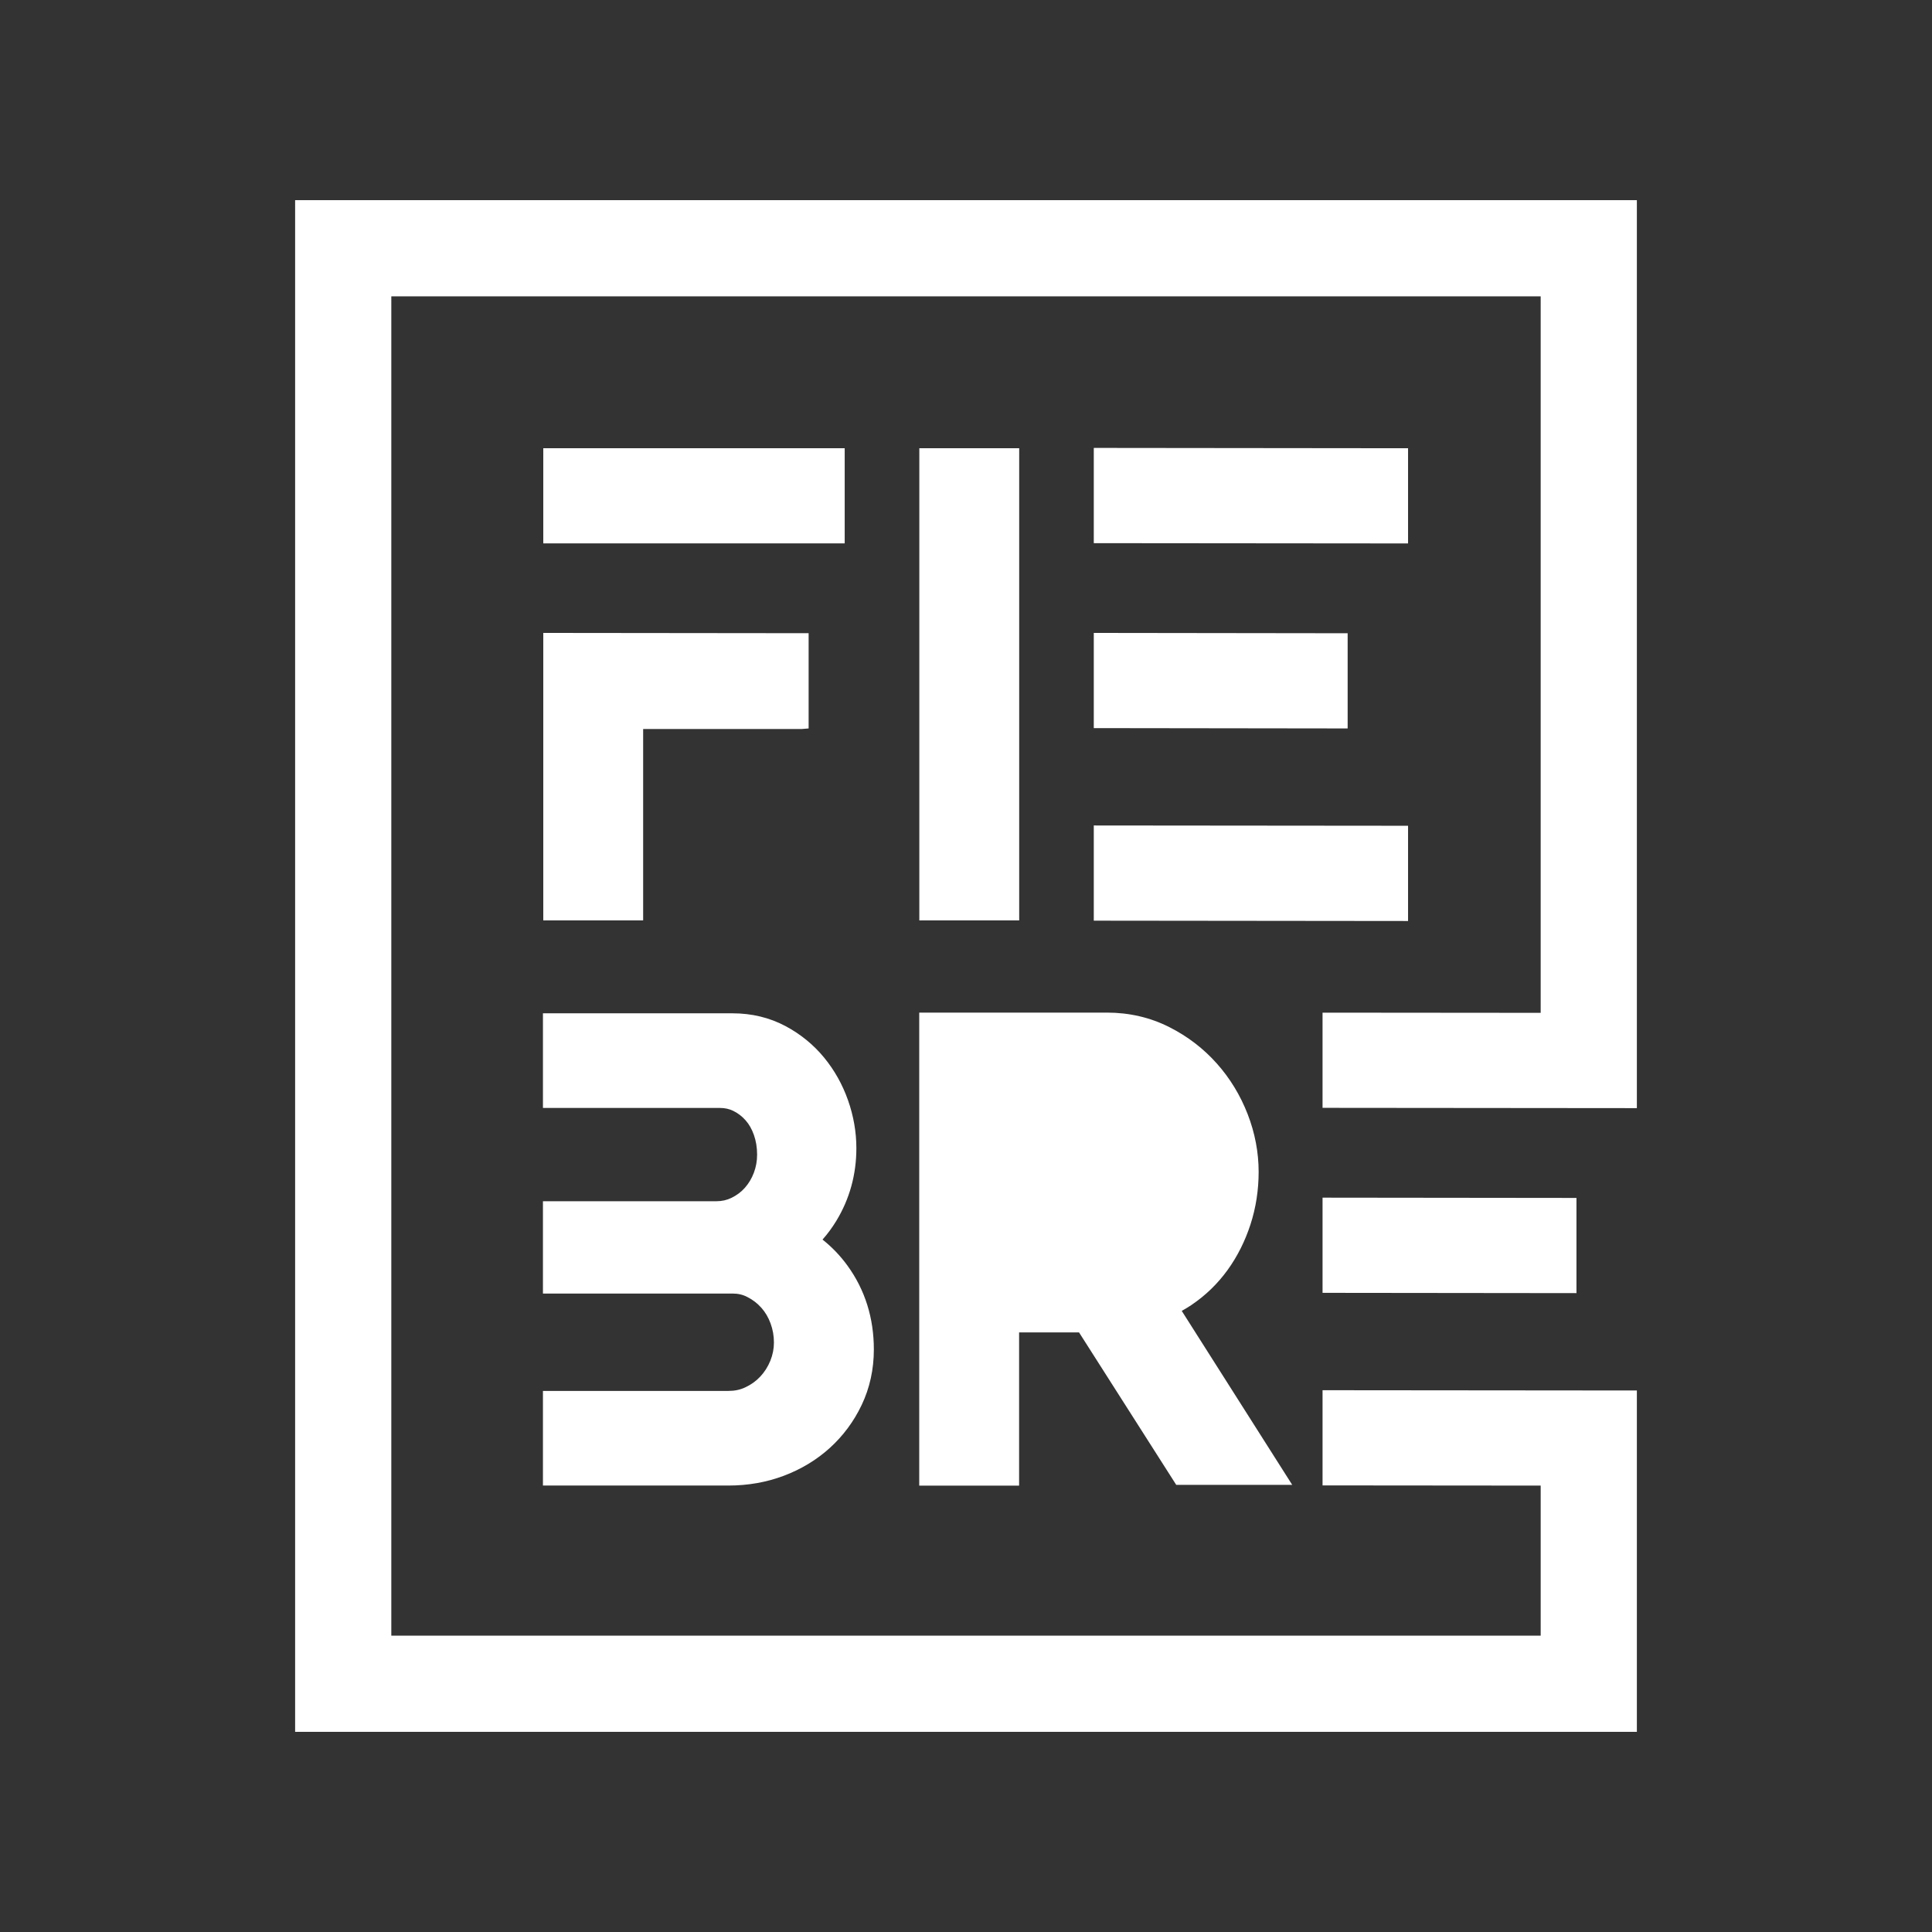 <svg id="SvgjsSvg1001" width="288" height="288" xmlns="http://www.w3.org/2000/svg" version="1.1" xmlns:xlink="http://www.w3.org/1999/xlink" xmlns:svgjs="http://svgjs.com/svgjs"><rect width="100%" height="100%" fill="#333333" stroke="none"/><defs id="SvgjsDefs1002"></defs><g id="SvgjsG1008"><svg xmlns="http://www.w3.org/2000/svg" enable-background="new 0 0 408.75 375.82" viewBox="0 0 408.75 375.82" width="288" height="288"><clipPath id="a"><path d="m283.66 159.21h632.69v1204h-632.69z" transform="rotate(90 600 761.208)" fill="#ffffff" class="color000 svgShape"></path></clipPath><g clip-path="url(#a)" fill="#ffffff" class="color000 svgShape"><path fill="#ffffff" d="m294.48 375.87h145.55v166.27h-145.55z" transform="rotate(-41.712 367.297 459.024)" class="colorfff svgShape"></path><path d="m368.22 569.54 108.73-96.93-17.79-19.95-3.96-4.45-2.91-3.26-25.49 22.68 6.88 7.71 17.68-15.74 10.84 12.16-13.23 11.79-29.03 25.89-8.09 7.21-21.17 18.87-21.62 19.27-96.75-108.53 93.14-83.03 51.76 58.06-17.69 15.74 6.88 7.72 25.49-22.69-5.83-6.53-1.05-1.18-58.72-65.87-108.72 96.93z" fill="#ffffff" class="color000 svgShape"></path><path fill="#ffffff" d="m228.96 384.71h110.94v126.74h-110.94z" transform="rotate(-49.555 284.444 448.095)" class="colorfff svgShape"></path><path d="m296.65 531.44 72.03-84.5-15.51-13.21-3.46-2.95-2.53-2.16-16.89 19.78 6 5.11 11.71-13.73 9.45 8.06-8.76 10.28-19.23 22.56-5.36 6.29-14.03 16.45-14.31 16.8-84.35-71.9 61.7-72.38 45.12 38.46-11.72 13.73 6 5.11 16.89-19.78-5.08-4.33-.92-.78-51.19-43.63-72.02 84.49z" fill="#ffffff" class="color000 svgShape"></path><path fill="#ffffff" d="m182.48 353.67h59.57v68.06h-59.57z" transform="rotate(2.092 212.432 388.023)" class="colorfff svgShape"></path><path d="m181.23 420.62 59.58 2.18.4-10.93.09-2.44.06-1.79-13.95-.52-.16 4.23 9.69.36-.24 6.66-7.25-.26-15.91-.58-4.44-.16-11.6-.43-11.84-.43 2.17-59.48 51.04 1.87-1.16 31.82-9.69-.37-.15 4.23 13.95.52.13-3.58.03-.64 1.32-36.1-59.58-2.17z" fill="#ffffff" class="color000 svgShape"></path><path d="m202.37 372.98h20.98v4.44h-20.98z" transform="rotate(-87.908 212.863 375.21)" fill="#ffffff" class="color000 svgShape"></path><path d="m218.32 377.35 11.28.42.15-4.22-11.27-.43z" fill="#ffffff" class="color000 svgShape"></path><path d="m223.56 360.3h4.23v13.97h-4.23z" transform="rotate(-87.845 225.69 367.281)" fill="#ffffff" class="color000 svgShape"></path><path d="m193.57 384.99 4.43.17.31-8.5 7.04.25.31-.01.16-4.23-11.79-.44z" fill="#ffffff" class="color000 svgShape"></path><path d="m198.83 359.69h4.23v13.39h-4.23z" transform="rotate(-87.908 200.946 366.393)" fill="#ffffff" class="color000 svgShape"></path><path fill="#ffffff" d="m265.78 377.06h157.29v179.68h-157.29z" transform="rotate(-41.355 344.419 466.908)" class="colorfff svgShape"></path><path d="m344.71 586.35 118.16-104-19.08-21.68-4.26-4.84-3.12-3.54-27.7 24.33 7.38 8.39 19.22-16.89 11.63 13.21-14.37 12.65-31.56 27.77-8.79 7.75-23.01 20.25-23.49 20.67-103.81-117.95 101.21-89.09 55.54 63.1-19.22 16.89 7.38 8.39 27.7-24.34-6.25-7.1-1.13-1.29-63-71.57-118.16 104z" fill="#ffffff" class="color000 svgShape"></path></g><path d="m62.44 349.94h283.87v-52.08-11.62-8.52l-66.5-.06v20.14l46.15.04v31.75h-34.54-75.8-21.12-55.28-56.43v-283.36h243.17v151.59l-46.15-.04v20.14l66.5.06v-17.06-3.08-171.96h-283.87z" fill="#ffffff" class="color000 svgShape"></path><path d="M194.5 78.36h21.13v99.9h-21.13zM231.41 178.32l66.49.07v-20.15l-66.49-.06zM231.41 137.58l53.71.07v-20.14l-53.71-.07zM297.9 78.37l-66.49-.07v20.15l66.49.06zM333.53 236.98l-53.72-.06v20.14l53.72.06zM114.94 178.26h21.13v-40.49h33.54l1.47-.12v-20.15l-56.14-.06zM114.94 78.36h63.77v20.14h-63.77zM179.32 251.33c-1.52-2.1-3.3-3.96-5.3-5.54 1.09-1.22 2.06-2.55 2.93-3.98 2.81-4.63 4.23-9.8 4.23-15.37 0-3.41-.6-6.82-1.77-10.14-1.18-3.35-2.89-6.38-5.07-9.03-2.24-2.72-4.99-4.96-8.16-6.65-3.37-1.79-7.14-2.7-11.19-2.7h-40.12v20.02h37.42c1.07 0 2.01.21 2.86.63 1.01.5 1.86 1.16 2.6 2s1.31 1.84 1.74 3.05c.46 1.29.69 2.7.69 4.19 0 1.37-.23 2.63-.69 3.85s-1.11 2.29-1.91 3.19c-.78.88-1.7 1.56-2.81 2.11-.98.48-2.04.72-3.22.72h-36.68v19.53h40.12c1.15 0 2.17.23 3.12.73 1.15.58 2.12 1.33 2.97 2.28.84.94 1.47 2.02 1.94 3.29.49 1.33.72 2.66.72 4.06 0 1.32-.25 2.58-.76 3.86-.53 1.29-1.23 2.39-2.14 3.36-.89.95-1.93 1.69-3.15 2.26-1.09.52-2.26.76-3.56.76h-39.26v20.02h39.26c4.11 0 8.04-.69 11.68-2.06 3.69-1.39 6.97-3.37 9.76-5.9 2.81-2.55 5.08-5.61 6.73-9.08 1.71-3.59 2.58-7.54 2.58-11.74 0-6.67-1.87-12.62-5.56-17.72zM215.62 265.43h12.67l20.56 32.25h24.54l-23.37-36.8c.7-.39 1.39-.81 2.06-1.25v-.01c2.99-2.01 5.57-4.52 7.68-7.45 2.05-2.85 3.67-6.08 4.81-9.6s1.72-7.26 1.72-11.1c0-4.12-.78-8.24-2.33-12.23-1.54-3.97-3.73-7.57-6.51-10.69-2.81-3.16-6.18-5.75-10.04-7.7-4.02-2.04-8.47-3.08-13.23-3.08h-39.7v100.08h21.13v-32.42z" fill="#ffffff" class="color000 svgShape"></path></svg></g></svg>